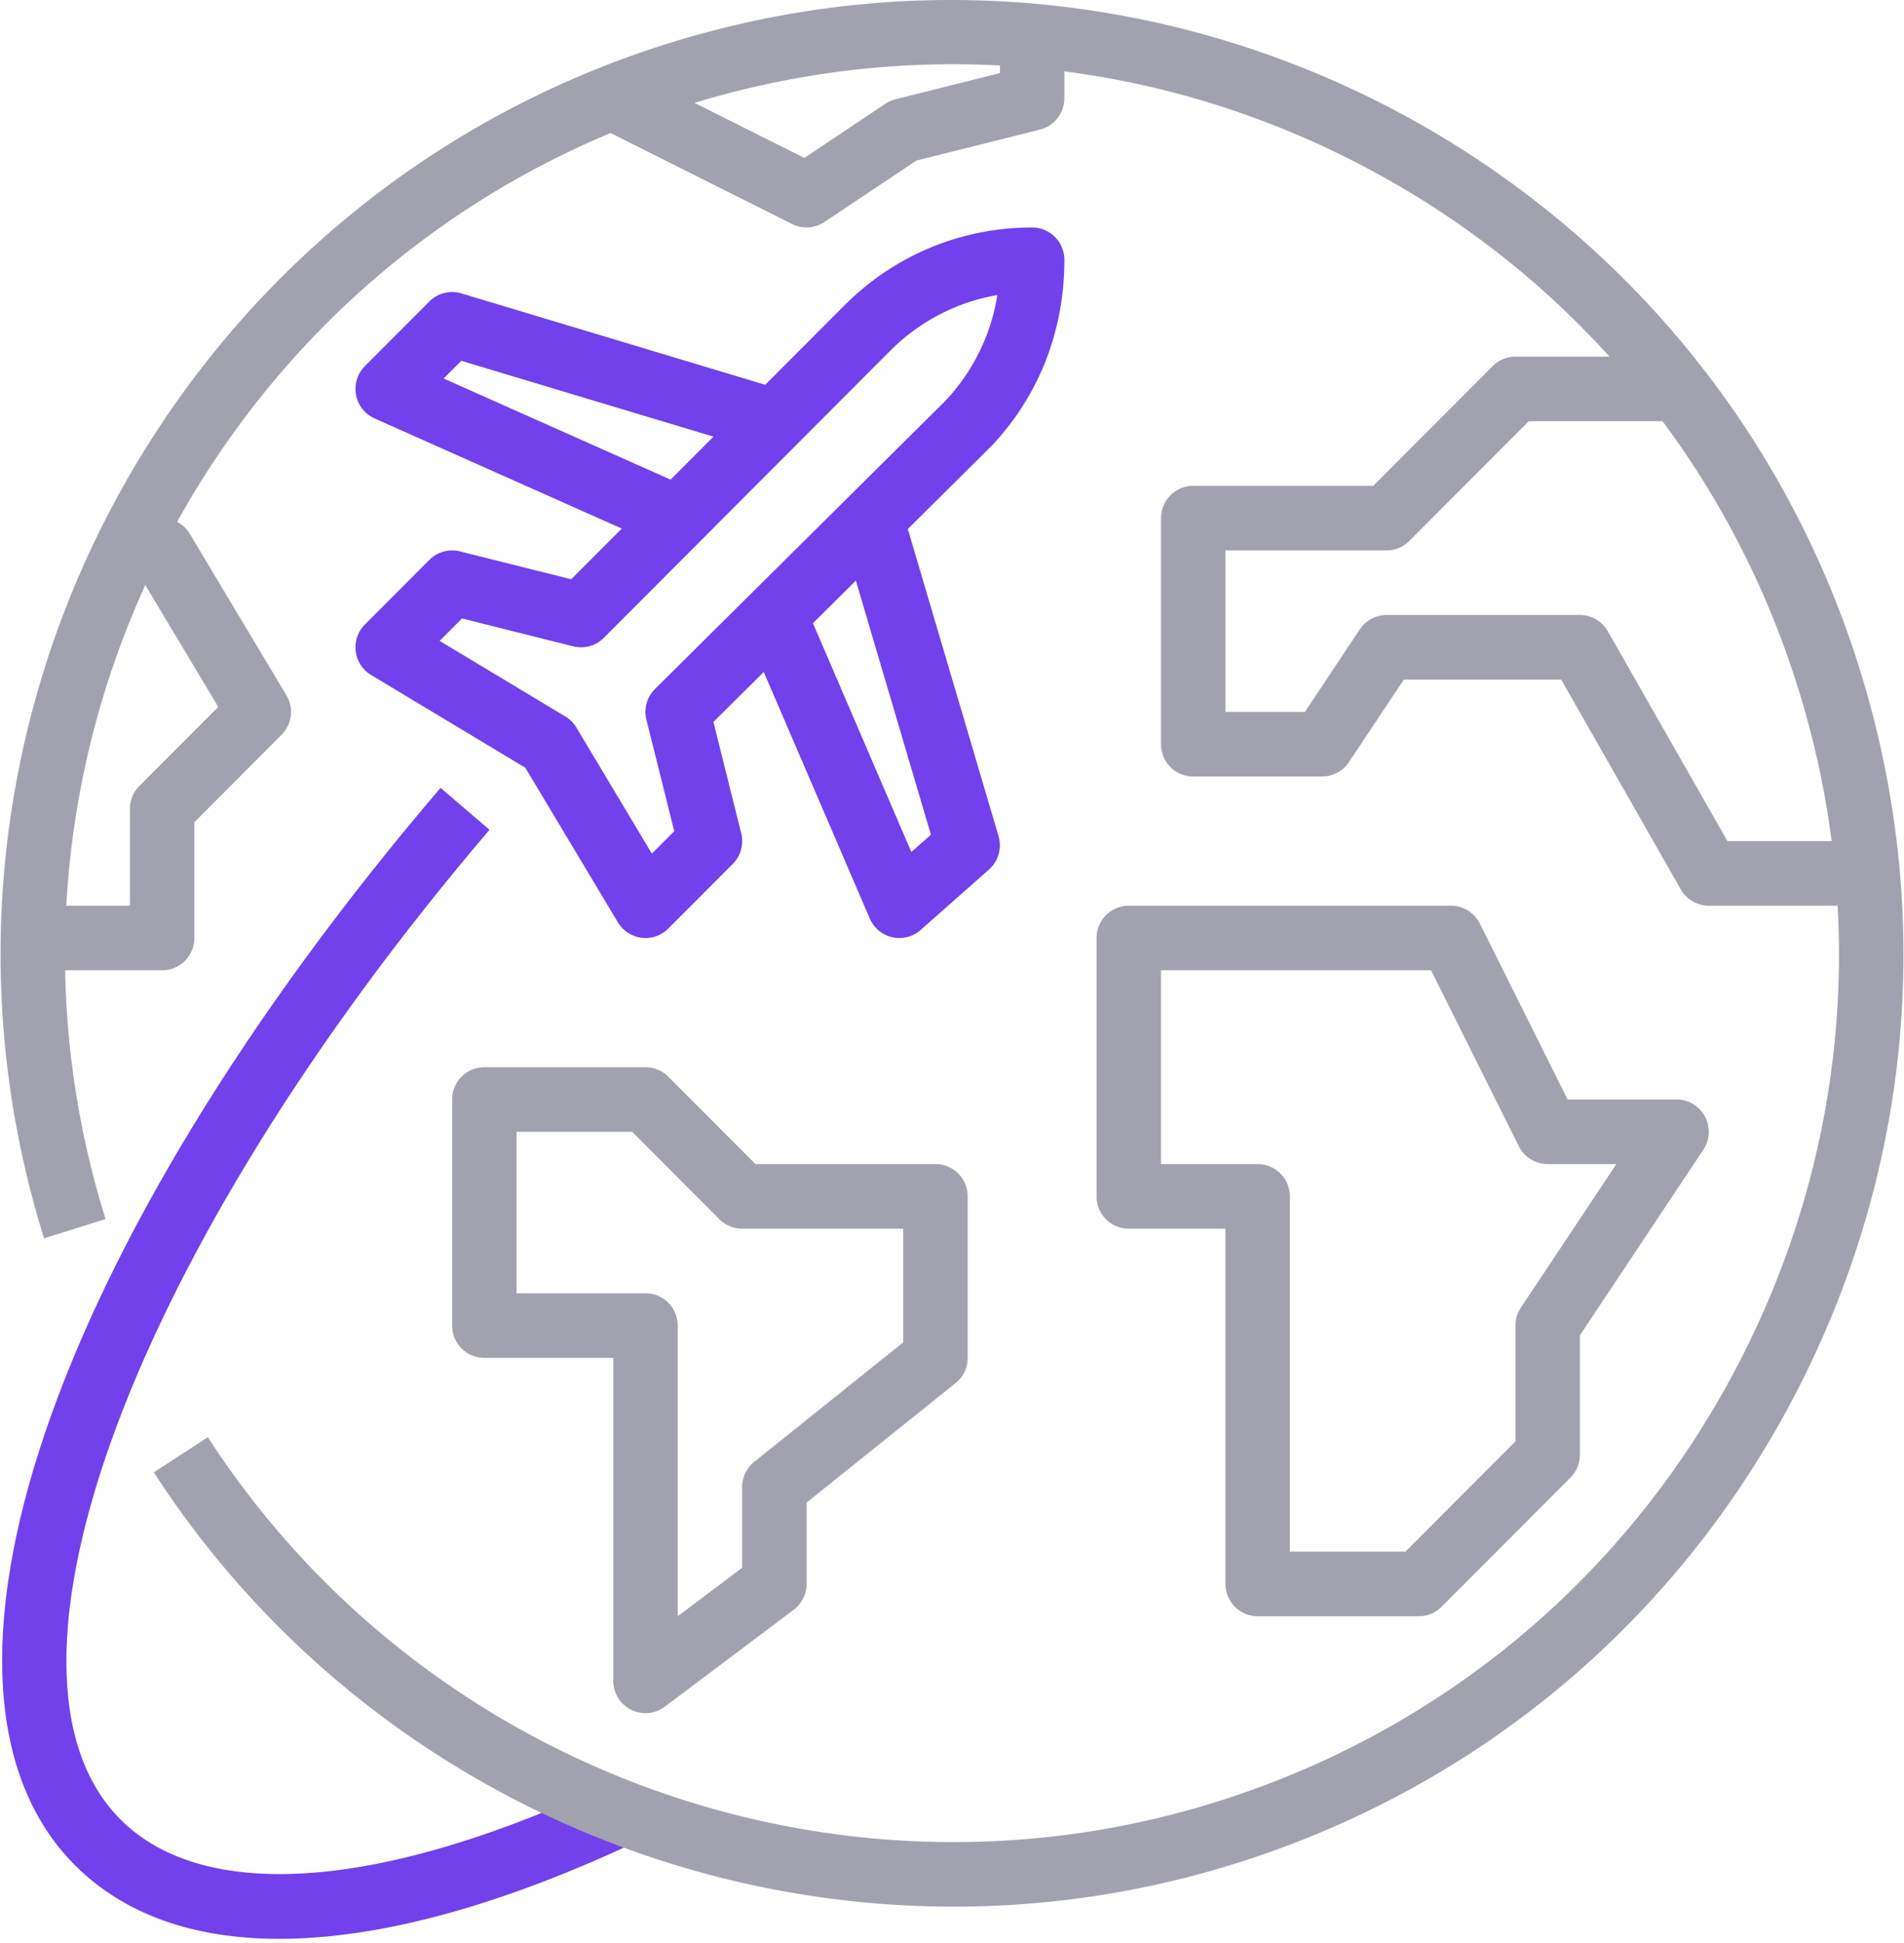 <svg xmlns="http://www.w3.org/2000/svg" width="101" height="103" viewBox="0 0 101 103"><g fill="none"><path fill="#7142EB" d="M32.585 94.424c-12.173 5.78-21.722 6.526-26.193 2.048-7.75-7.764.666-30.323 19.575-52.475l-2.598-2.226C2.63 66.067-5.347 89.557 3.973 98.893c2.604 2.607 6.28 3.907 10.84 3.907 5.316 0 11.831-1.766 19.235-5.282l-1.463-3.094z"/><path fill="#A2A2AF" d="M98.643 35.455C90.33 8.854 61.975-6.012 35.419 2.312 8.867 10.64-5.972 39.056 2.338 65.658L5.6 64.634c-7.748-24.798 6.086-51.29 30.84-59.055C48.433 1.821 61.168 2.965 72.297 8.8c11.134 5.838 19.331 15.667 23.084 27.68 3.752 12.013 2.612 24.771-3.213 35.924-5.823 11.155-15.634 19.368-27.626 23.129-20.07 6.293-42.072-1.654-53.515-19.33L8.16 78.065c9.46 14.614 25.649 23.03 42.431 23.027a49.9 49.9 0 0 0 14.973-2.294c12.861-4.033 23.385-12.844 29.634-24.807 6.249-11.964 7.47-25.65 3.446-38.536z"/><path fill="#7142EB" d="M40.584 23.975l.982-3.281-17.093-5.138a1.705 1.705 0 0 0-1.699.43l-3.418 3.425a1.716 1.716 0 0 0 .515 2.776l15.382 6.85 1.388-3.13-13.107-5.838.936-.939 16.114 4.845z"/><path fill="#7142EB" d="M56.461 13.774a1.71 1.71 0 0 0-1.709-1.713h-.003c-3.76 0-7.297 1.468-9.957 4.132L30.3 30.713l-5.9-1.477a1.707 1.707 0 0 0-1.624.45l-3.418 3.425a1.713 1.713 0 0 0 .328 2.678l8.18 4.918 4.91 8.196a1.707 1.707 0 0 0 2.674.33l3.419-3.424a1.719 1.719 0 0 0 .45-1.627l-1.474-5.903 14.724-14.607c2.513-2.636 3.896-6.098 3.892-9.898zM34.746 36.529a1.715 1.715 0 0 0-.457 1.632l1.476 5.91-1.187 1.188-4-6.682a1.704 1.704 0 0 0-.587-.587l-6.67-4.01 1.187-1.188 5.898 1.478a1.707 1.707 0 0 0 1.624-.45l15.178-15.207a10.566 10.566 0 0 1 5.698-2.97 10.567 10.567 0 0 1-2.777 5.628L34.746 36.529z"/><path fill="#7142EB" d="M52.97 44.333l-5.128-17.348-3.279.973 4.819 16.3-1.038.917-5.698-13.244-3.14 1.356L46.138 48.7a1.711 1.711 0 0 0 1.57 1.034c.412 0 .815-.149 1.13-.428l3.624-3.202c.499-.44.695-1.13.507-1.771z"/><path fill="#A2A2AF" d="M90.443 59.2a1.71 1.71 0 0 0-1.507-.904h-5.78L78.5 48.968a1.711 1.711 0 0 0-1.53-.947H59.878a1.71 1.71 0 0 0-1.71 1.713v13.7a1.71 1.71 0 0 0 1.71 1.712h5.127v18.837a1.71 1.71 0 0 0 1.71 1.712h8.545c.453 0 .888-.18 1.21-.503l6.837-6.85c.322-.32.501-.755.501-1.21V70.8l6.55-9.843c.349-.524.383-1.2.085-1.757zm-9.768 10.133c-.186.28-.287.613-.287.95v6.141l-5.835 5.846h-6.13V63.433a1.71 1.71 0 0 0-1.71-1.712h-5.128V51.446h14.327l4.656 9.328c.29.58.882.947 1.53.947h3.643l-5.066 7.612zm10.96-24.737L85.29 33.472a1.708 1.708 0 0 0-1.483-.863H73.552a1.71 1.71 0 0 0-1.422.762l-2.911 4.375h-4.213v-8.562h8.546c.454 0 .887-.18 1.208-.502l6.336-6.348h7.838V18.91h-8.546c-.454 0-.887.18-1.208.502l-6.336 6.348h-9.547a1.71 1.71 0 0 0-1.71 1.712V39.46a1.71 1.71 0 0 0 1.71 1.712h6.836a1.71 1.71 0 0 0 1.422-.762l2.911-4.375h8.35l6.344 11.124a1.71 1.71 0 0 0 1.484.863h6.836v-3.425h-5.845zM49.623 61.72h-9.548l-4.627-4.635a1.703 1.703 0 0 0-1.208-.501h-8.546a1.71 1.71 0 0 0-1.71 1.712v11.987a1.71 1.71 0 0 0 1.71 1.713h6.837V89.12a1.714 1.714 0 0 0 1.71 1.713 1.7 1.7 0 0 0 1.025-.343l6.836-5.137c.431-.324.684-.832.684-1.37v-4.315l7.905-6.335c.405-.325.641-.817.641-1.337v-8.562a1.71 1.71 0 0 0-1.71-1.713zm-1.71 9.454l-7.905 6.334c-.405.326-.64.817-.64 1.338v4.28l-3.419 2.57V70.283a1.71 1.71 0 0 0-1.709-1.712h-6.837v-8.562h6.13l4.626 4.635c.32.322.756.502 1.209.502h8.545v6.028zM15.194 36.865l-5.127-8.563a1.706 1.706 0 0 0-1.465-.83h-1.71v3.425h.743l3.943 6.584-4.184 4.192c-.322.32-.501.757-.501 1.21v5.138H1.765v3.425h6.837c.943 0 1.709-.767 1.709-1.712v-6.141l4.627-4.636c.554-.556.66-1.418.256-2.092zm37.849-35.08v2.089L47.5 5.263c-.19.048-.371.128-.533.236l-4.303 2.874-9.368-4.694-1.53 3.063 10.256 5.138a1.707 1.707 0 0 0 1.711-.108l4.881-3.26 6.552-1.641A1.712 1.712 0 0 0 56.46 5.21V1.785h-3.418z"/></g></svg>